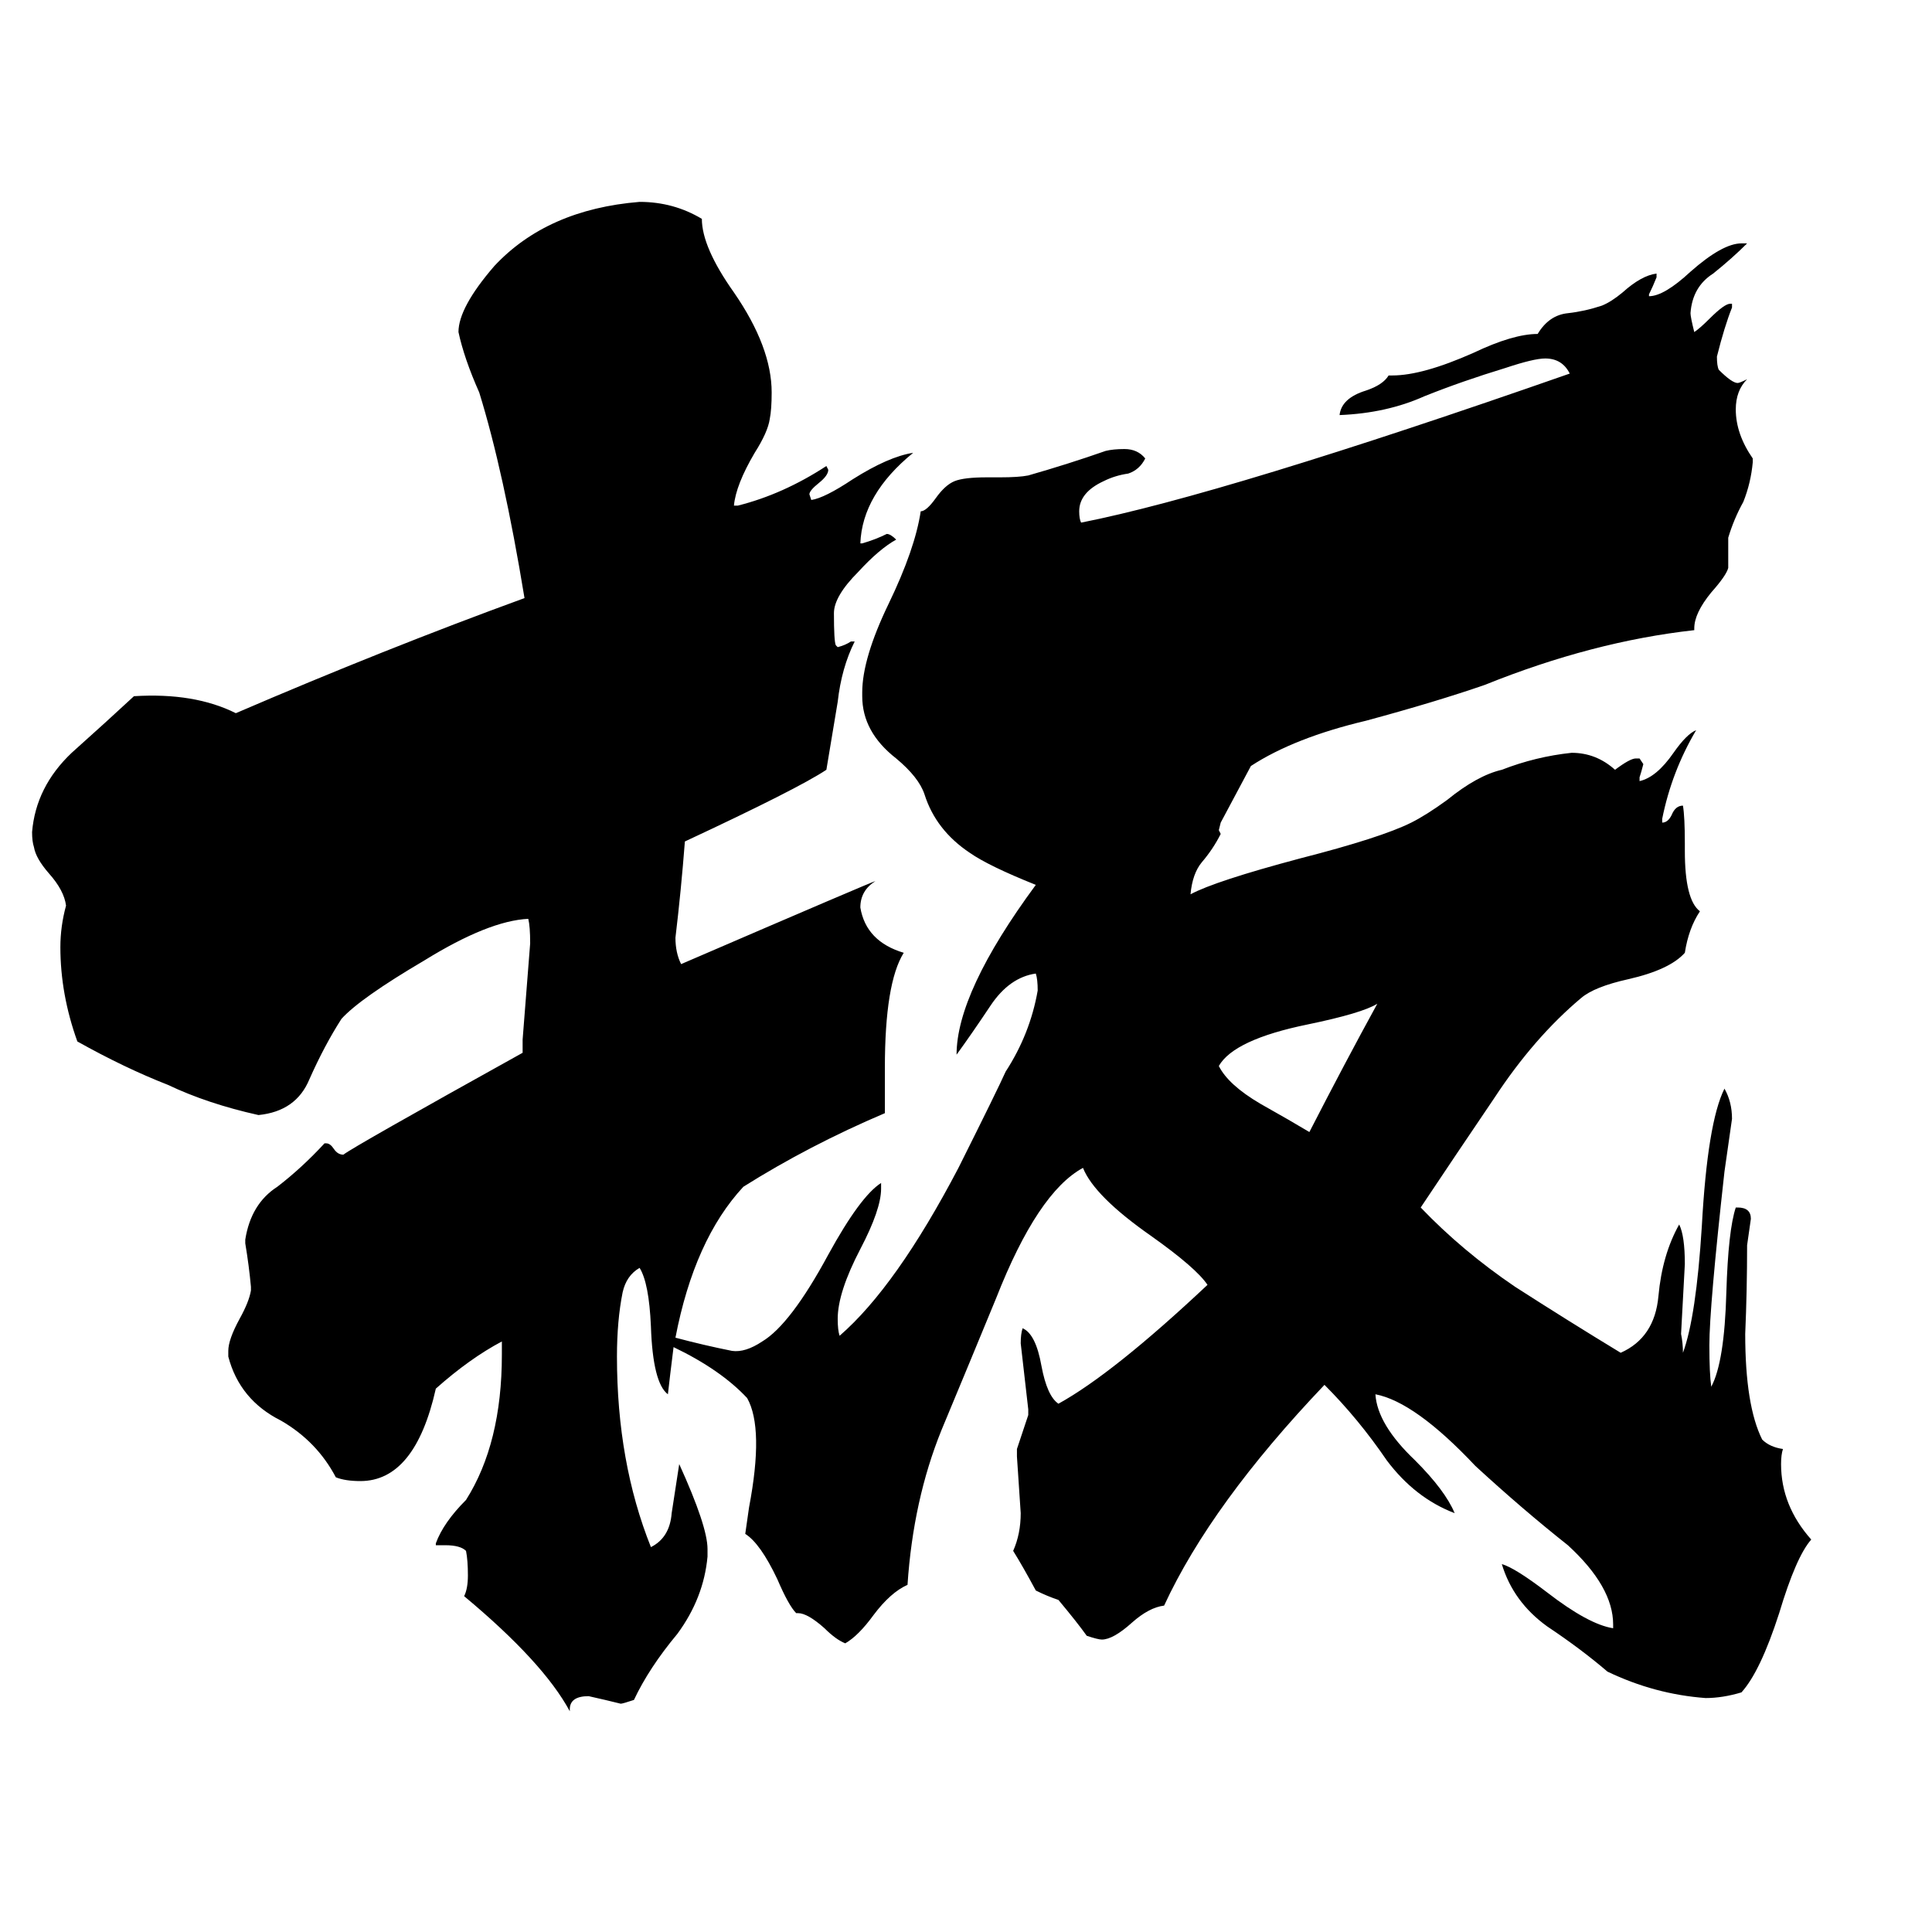 <svg xmlns="http://www.w3.org/2000/svg" viewBox="0 -800 1024 1024">
	<path fill="#000000" d="M730 -268Q722 -263 693 -257Q654 -249 646 -235Q651 -225 668 -215Q684 -206 694 -200Q713 -237 730 -268ZM358 -91Q373 -87 388 -84Q395 -83 404 -89Q419 -98 439 -135Q456 -166 467 -173V-170Q467 -159 456 -138Q444 -115 444 -101Q444 -95 445 -92Q475 -118 508 -181Q529 -223 533 -232Q546 -252 550 -275Q550 -281 549 -284Q535 -282 525 -267Q515 -252 507 -241Q507 -274 549 -331Q524 -341 514 -348Q496 -360 490 -379Q487 -388 475 -398Q457 -412 457 -431V-433Q457 -451 471 -480Q485 -509 488 -529Q491 -529 496 -536Q501 -543 506 -545Q511 -547 523 -547H530Q540 -547 545 -548Q566 -554 586 -561Q590 -562 596 -562Q603 -562 607 -557Q604 -551 598 -549Q591 -548 585 -545Q572 -539 572 -529Q572 -525 573 -523Q649 -538 832 -602Q828 -610 819 -610Q813 -610 798 -605Q775 -598 755 -590Q735 -581 710 -580Q711 -589 724 -593Q733 -596 736 -601H738Q754 -601 781 -613Q802 -623 815 -623Q821 -633 831 -634Q840 -635 849 -638Q854 -640 860 -645Q870 -654 878 -655V-653Q876 -648 874 -644V-643Q882 -643 896 -656Q913 -671 923 -671H926Q918 -663 908 -655Q897 -648 896 -634Q896 -632 898 -624Q901 -626 906 -631Q914 -639 917 -639H918V-637Q914 -627 910 -611Q910 -606 911 -604Q918 -597 921 -597Q922 -597 926 -599Q920 -593 920 -583Q920 -570 929 -557V-555Q928 -544 924 -534Q919 -525 916 -515V-499Q915 -495 907 -486Q898 -475 898 -467V-466Q844 -460 787 -437Q761 -428 724 -418Q686 -409 663 -394Q655 -379 647 -364L646 -360L647 -358Q643 -350 637 -343Q632 -337 631 -326Q644 -333 689 -345Q732 -356 748 -364Q756 -368 767 -376Q783 -389 796 -392Q814 -399 833 -401Q846 -401 856 -392Q864 -398 867 -398H869L871 -395Q870 -391 869 -388V-386Q878 -388 887 -401Q894 -411 899 -413Q886 -391 881 -366V-364Q884 -364 886 -368Q888 -373 892 -373Q893 -367 893 -353V-349Q893 -323 901 -317Q895 -308 893 -295Q885 -286 863 -281Q845 -277 838 -271Q813 -250 792 -218Q771 -187 753 -160Q775 -137 803 -118Q831 -100 859 -83Q877 -91 879 -113Q881 -135 890 -151Q893 -145 893 -130Q892 -111 891 -93Q892 -88 892 -83Q899 -102 902 -150Q905 -205 914 -223Q918 -216 918 -207Q916 -193 914 -179Q906 -107 906 -87Q906 -72 907 -65Q914 -78 915 -115Q916 -148 920 -160H921Q928 -160 928 -154Q927 -147 926 -140Q926 -116 925 -93Q925 -55 934 -37Q938 -33 945 -32Q944 -29 944 -24Q944 -2 960 16Q952 25 943 55Q933 86 923 97Q913 100 904 100Q877 98 852 86Q838 74 820 62Q802 49 796 29Q803 31 820 44Q842 61 855 63V61Q855 41 831 19Q807 0 782 -23Q750 -57 729 -61Q730 -45 750 -26Q766 -10 771 2Q750 -6 735 -26Q720 -48 702 -66Q642 -3 617 51Q609 52 600 60Q590 69 584 69Q582 69 576 67Q571 60 561 48Q555 46 549 43Q542 30 537 22Q541 13 541 2Q540 -13 539 -28V-32Q542 -41 545 -50V-53Q543 -70 541 -88Q541 -93 542 -96Q549 -93 552 -76Q555 -60 561 -56Q590 -72 640 -119Q634 -128 610 -145Q580 -166 574 -181Q550 -168 528 -112Q514 -78 499 -42Q484 -5 481 40Q472 44 463 56Q455 67 448 71Q443 69 437 63Q428 55 423 55H422Q418 51 412 37Q403 18 395 13Q396 6 397 -1Q405 -43 396 -59Q382 -74 357 -86Q355 -70 354 -61Q346 -67 345 -97Q344 -120 339 -128Q332 -124 330 -115Q327 -100 327 -81Q327 -25 345 20Q355 15 356 2Q358 -11 360 -24Q375 9 375 21V25Q373 47 359 66Q344 84 336 101Q330 103 329 103Q321 101 312 99Q302 99 302 106V107Q288 81 246 46Q248 42 248 35Q248 27 247 22Q244 19 236 19H231V18Q235 7 247 -5Q266 -35 266 -82V-89Q249 -80 231 -64Q220 -15 191 -15Q183 -15 178 -17Q168 -36 149 -47Q127 -58 121 -81V-84Q121 -90 127 -101Q132 -110 133 -116V-118Q132 -129 130 -141V-143Q133 -162 147 -171Q160 -181 172 -194H173Q175 -194 177 -191Q179 -188 182 -188Q187 -192 277 -242V-249Q279 -274 281 -300Q281 -309 280 -313Q259 -312 225 -291Q191 -271 181 -260Q172 -246 164 -228Q157 -211 137 -209Q110 -215 89 -225Q66 -234 41 -248Q32 -273 32 -298Q32 -309 35 -320Q34 -328 26 -337Q19 -345 18 -351Q17 -354 17 -359Q19 -383 38 -401Q57 -418 71 -431Q103 -433 125 -422Q204 -456 278 -483Q267 -550 254 -592Q246 -610 243 -624Q243 -637 262 -659Q290 -689 339 -693Q357 -693 372 -684Q372 -669 389 -645Q409 -616 409 -592Q409 -583 408 -578Q407 -571 400 -560Q390 -543 389 -532H391Q415 -538 438 -553L439 -551Q439 -548 434 -544Q429 -540 429 -538L430 -535Q437 -536 452 -546Q471 -558 484 -560Q457 -538 456 -512H457Q464 -514 470 -517Q472 -517 475 -514Q466 -509 455 -497Q442 -484 442 -475Q442 -460 443 -458L444 -457Q448 -458 451 -460H453Q446 -446 444 -428Q441 -410 438 -392Q423 -382 363 -354Q361 -328 358 -303Q358 -295 361 -289Q463 -333 464 -333Q456 -328 456 -319Q459 -301 479 -295Q469 -279 469 -234V-210Q429 -193 394 -171Q368 -143 358 -91Z"/>
</svg>